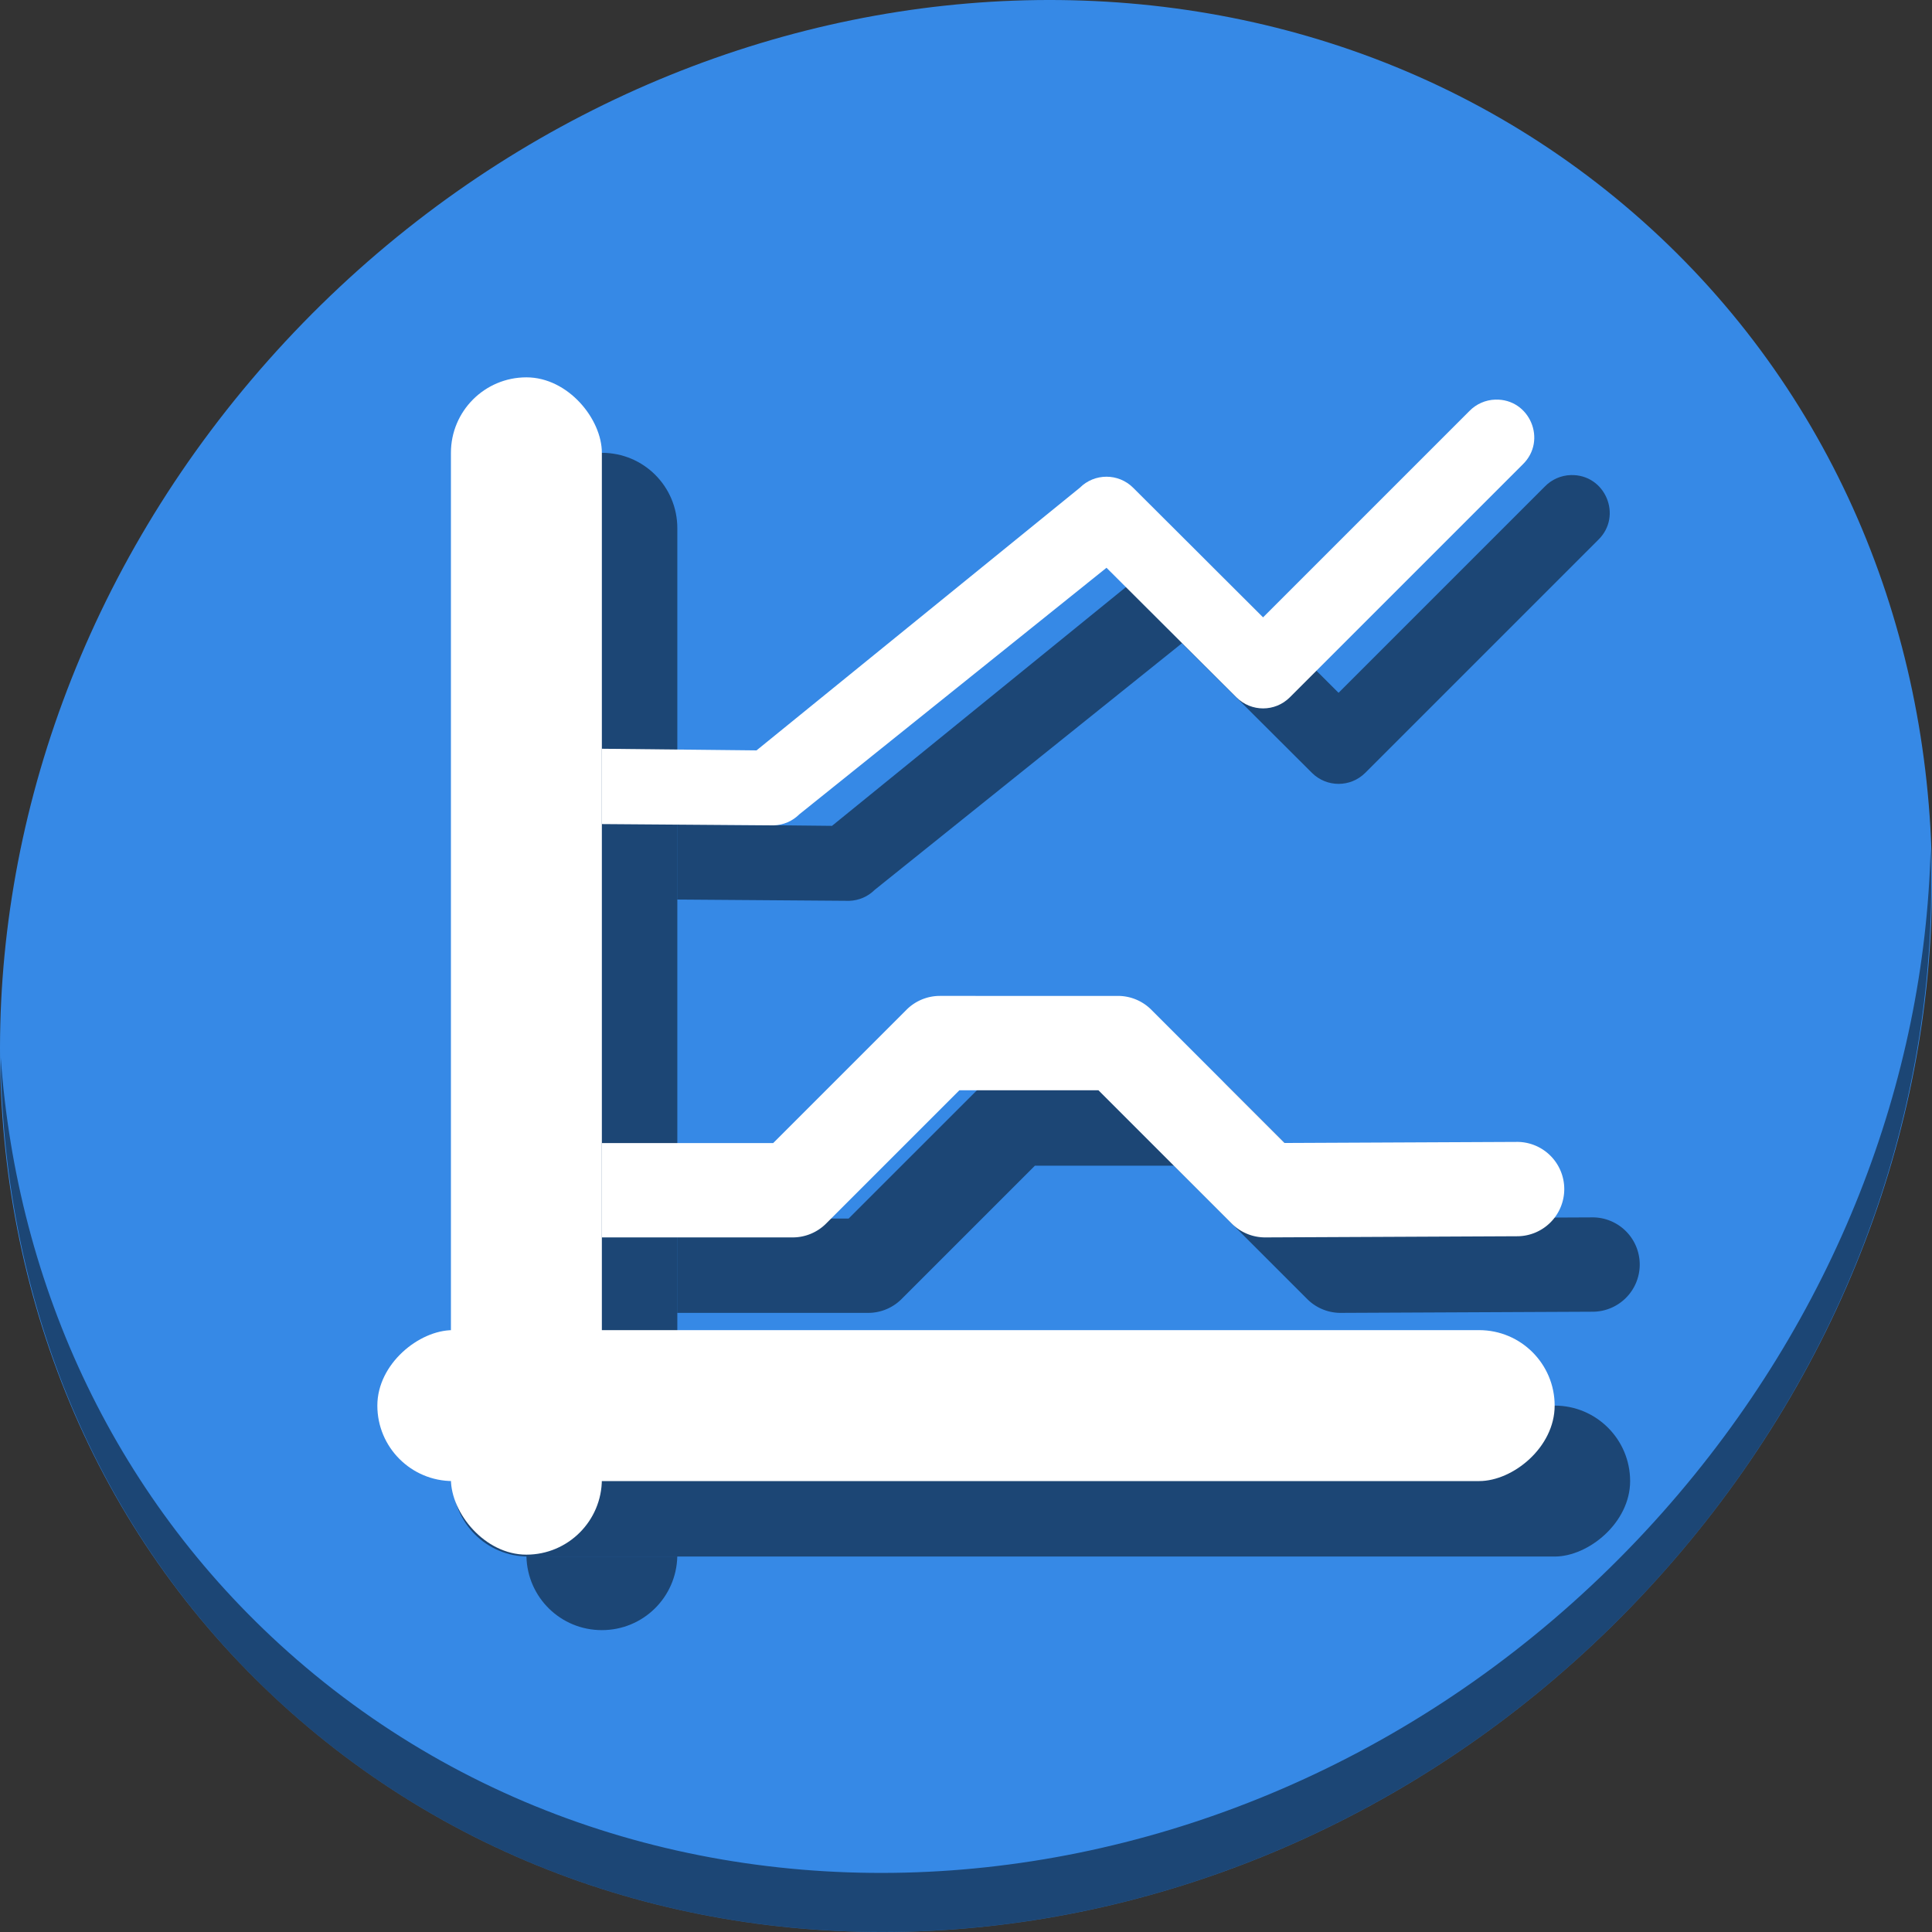 <?xml version="1.0" encoding="UTF-8" standalone="no"?>
<svg
   xmlns:dc="http://purl.org/dc/elements/1.1/"
   xmlns:cc="http://creativecommons.org/ns#"
   xmlns:rdf="http://www.w3.org/1999/02/22-rdf-syntax-ns#"
   xmlns:svg="http://www.w3.org/2000/svg"
   xmlns="http://www.w3.org/2000/svg"
   xmlns:sodipodi="http://sodipodi.sourceforge.net/DTD/sodipodi-0.dtd"
   xmlns:inkscape="http://www.inkscape.org/namespaces/inkscape"
   viewBox="0 0 64 64"
   version="1.1"
   id="svg6"
   sodipodi:docname="office-chart-line-stacked.svg"
   width="64"
   height="64"
   inkscape:version="0.92.2 5c3e80d, 2017-08-06">
  <rect x="0" y="0" width="64" height="64" fill="#333333" stroke="none"/>
  <sodipodi:namedview
     pagecolor="#ffffff"
     bordercolor="#666666"
     borderopacity="1"
     objecttolerance="10"
     gridtolerance="10"
     guidetolerance="10"
     inkscape:pageopacity="0"
     inkscape:pageshadow="2"
     inkscape:window-width="1366"
     inkscape:window-height="717"
     id="namedview8"
     showgrid="false"
     inkscape:zoom="9.8333333"
     inkscape:cx="12"
     inkscape:cy="12"
     inkscape:window-x="0"
     inkscape:window-y="24"
     inkscape:window-maximized="1"
     inkscape:current-layer="svg6" />
  <defs
     id="defs3051">
    <style
       type="text/css"
       id="current-color-scheme">
      .ColorScheme-Text {
        color:#4d4d4d;
      }
      </style>
  </defs>
  <g
     id="g886"
     transform="matrix(0.125,0,0,0.125,2.2613388e-8,56)">
    <path
       style="fill:#3689e6;fill-opacity:1;stroke-width:11.11"
       inkscape:connector-curvature="0"
       d="m 432.913,-391.526 c 102.193,88.575 105.827,249.7 8.117,359.899 C 343.32,78.572 181.28,96.101 79.087,7.526 -23.106,-81.049 -26.74,-242.174 70.97,-352.373 168.68,-462.572 330.72,-480.101 432.913,-391.526 Z"
       id="path850" />
    <path
       style="opacity:1;fill:#000000;fill-opacity:0.49;stroke-width:11.11"
       inkscape:connector-curvature="0"
       d="m 511.635,-223.096 c -1.551,61.312 -25.161,124.155 -70.966,175.814 C 342.959,62.917 180.919,80.446 78.726,-8.129 30.827,-49.644 4.497,-107.077 0.194,-167.771 0.799,-101.415 27.117,-37.518 79.079,7.519 181.272,96.094 343.32,78.556 441.022,-31.634 490.727,-87.692 514.027,-156.925 511.635,-223.096 Z"
       id="path852" />
    <path
       id="rect877"
       d="m 159.5,-328 c -11.08,0 -20,8.92 -20,20 v 232.512 c 0.167,-0.004 0.332,-0.012 0.5,-0.012 h 39.5 V -308 c 0,-11.08 -8.92,-20 -20,-20 z M 139.512,-35.512 C 139.77,-24.66 148.584,-16 159.5,-16 c 10.912,0 19.724,-8.654 19.988,-19.5 H 140 c -0.164,0 -0.325,-0.008 -0.488,-0.012 z"
       style="opacity:1;fill:#000000;fill-opacity:0.49;stroke:none;stroke-width:35.806;stroke-miterlimit:4;stroke-dasharray:none;stroke-dashoffset:0;stroke-opacity:1"
       inkscape:connector-curvature="0" />
    <rect
       ry="20"
       y="-432"
       x="-75.5"
       height="312"
       width="40"
       id="rect879"
       style="opacity:1;fill:#000000;fill-opacity:0.49;stroke:none;stroke-width:35.806;stroke-miterlimit:4;stroke-dasharray:none;stroke-dashoffset:0;stroke-opacity:1"
       transform="rotate(90)" />
    <path
       style="color:#000000;font-style:normal;font-variant:normal;font-weight:normal;font-stretch:normal;font-size:medium;line-height:normal;font-family:sans-serif;font-variant-ligatures:normal;font-variant-position:normal;font-variant-caps:normal;font-variant-numeric:normal;font-variant-alternates:normal;font-feature-settings:normal;text-indent:0;text-align:start;text-decoration:none;text-decoration-line:none;text-decoration-style:solid;text-decoration-color:#000000;letter-spacing:normal;word-spacing:normal;text-transform:none;writing-mode:lr-tb;direction:ltr;text-orientation:mixed;dominant-baseline:auto;baseline-shift:baseline;text-anchor:start;white-space:normal;shape-padding:0;clip-rule:nonzero;display:inline;overflow:visible;visibility:visible;opacity:1;isolation:auto;mix-blend-mode:normal;color-interpolation:sRGB;color-interpolation-filters:linearRGB;solid-color:#000000;solid-opacity:1;vector-effect:none;fill:#000000;fill-opacity:0.49;fill-rule:nonzero;stroke:none;stroke-width:20;stroke-linecap:round;stroke-linejoin:round;stroke-miterlimit:4;stroke-dasharray:none;stroke-dashoffset:0;stroke-opacity:1;color-rendering:auto;image-rendering:auto;shape-rendering:auto;text-rendering:auto;enable-background:accumulate"
       d="m 416.281,-322.1 c -2.597,0.077 -5.062,1.162 -6.873,3.025 l -54.676,54.676 -34.443,-34.348 c -3.906,-3.894 -10.227,-3.89 -14.129,0.008 l -85.672,69.598 -40.988,-0.434 v 19.963 l 45.562,0.34 c 2.543,-0.079 4.96,-1.124 6.76,-2.922 l 81.412,-65.342 34.445,34.35 c 3.907,3.896 10.231,3.891 14.133,-0.01 l 61.736,-61.736 c 6.542,-6.359 1.851,-17.439 -7.268,-17.168 z"
       id="path883"
       inkscape:connector-curvature="0" />
    <rect
       ry="20"
       y="-348"
       x="119.5"
       height="312"
       width="40"
       id="rect42"
       style="opacity:1;fill:#ffffff;fill-opacity:1;stroke:none;stroke-width:35.806;stroke-miterlimit:4;stroke-dasharray:none;stroke-dashoffset:0;stroke-opacity:1" />
    <rect
       transform="rotate(90)"
       style="opacity:1;fill:#ffffff;fill-opacity:1;stroke:none;stroke-width:35.806;stroke-miterlimit:4;stroke-dasharray:none;stroke-dashoffset:0;stroke-opacity:1"
       id="rect849"
       width="40"
       height="312"
       x="-95.5"
       y="-412"
       ry="20" />
    <path
       inkscape:connector-curvature="0"
       id="path863"
       d="m 396.281,-342.1 c -2.597,0.077 -5.062,1.162 -6.873,3.025 l -54.676,54.676 -34.443,-34.348 c -3.906,-3.894 -10.227,-3.89 -14.129,0.008 l -85.672,69.598 -40.988,-0.434 v 19.963 l 45.562,0.34 c 2.543,-0.079 4.96,-1.124 6.76,-2.922 l 81.412,-65.342 34.445,34.35 c 3.907,3.896 10.231,3.891 14.133,-0.01 l 61.736,-61.736 c 6.542,-6.359 1.851,-17.439 -7.268,-17.168 z"
       style="color:#000000;font-style:normal;font-variant:normal;font-weight:normal;font-stretch:normal;font-size:medium;line-height:normal;font-family:sans-serif;font-variant-ligatures:normal;font-variant-position:normal;font-variant-caps:normal;font-variant-numeric:normal;font-variant-alternates:normal;font-feature-settings:normal;text-indent:0;text-align:start;text-decoration:none;text-decoration-line:none;text-decoration-style:solid;text-decoration-color:#000000;letter-spacing:normal;word-spacing:normal;text-transform:none;writing-mode:lr-tb;direction:ltr;text-orientation:mixed;dominant-baseline:auto;baseline-shift:baseline;text-anchor:start;white-space:normal;shape-padding:0;clip-rule:nonzero;display:inline;overflow:visible;visibility:visible;opacity:1;isolation:auto;mix-blend-mode:normal;color-interpolation:sRGB;color-interpolation-filters:linearRGB;solid-color:#000000;solid-opacity:1;vector-effect:none;fill:#ffffff;fill-opacity:1;fill-rule:nonzero;stroke:none;stroke-width:20;stroke-linecap:round;stroke-linejoin:round;stroke-miterlimit:4;stroke-dasharray:none;stroke-dashoffset:0;stroke-opacity:1;color-rendering:auto;image-rendering:auto;shape-rendering:auto;text-rendering:auto;enable-background:accumulate" />
    <path
       inkscape:connector-curvature="0"
       style="color:#000000;font-style:normal;font-variant:normal;font-weight:normal;font-stretch:normal;font-size:medium;line-height:normal;font-family:sans-serif;font-variant-ligatures:normal;font-variant-position:normal;font-variant-caps:normal;font-variant-numeric:normal;font-variant-alternates:normal;font-feature-settings:normal;text-indent:0;text-align:start;text-decoration:none;text-decoration-line:none;text-decoration-style:solid;text-decoration-color:#000000;letter-spacing:normal;word-spacing:normal;text-transform:none;writing-mode:lr-tb;direction:ltr;text-orientation:mixed;dominant-baseline:auto;baseline-shift:baseline;text-anchor:start;white-space:normal;shape-padding:0;clip-rule:nonzero;display:inline;overflow:visible;visibility:visible;opacity:1;isolation:auto;mix-blend-mode:normal;color-interpolation:sRGB;color-interpolation-filters:linearRGB;solid-color:#000000;solid-opacity:1;vector-effect:none;fill:#000000;fill-opacity:0.49;fill-rule:nonzero;stroke:none;stroke-width:25;stroke-linecap:round;stroke-linejoin:round;stroke-miterlimit:4;stroke-dasharray:none;stroke-dashoffset:0;stroke-opacity:1;color-rendering:auto;image-rendering:auto;shape-rendering:auto;text-rendering:auto;enable-background:accumulate"
       d="m 269.078,-164.074 a 12.501,12.501 0 0 0 -8.838,3.662 l -35.34,35.338 H 179.5 v 25 h 50.578 a 12.501,12.501 0 0 0 8.838,-3.66 l 35.34,-35.34 h 36.834 l 35.338,35.34 a 12.501,12.501 0 0 0 8.896,3.66 l 66.631,-0.307 a 12.501,12.501 0 1 0 -0.115,-25 l -61.42,0.283 -35.314,-35.314 a 12.501,12.501 0 0 0 -8.84,-3.662 z"
       id="path874" />
    <path
       id="path865"
       d="m 249.078,-184.074 a 12.501,12.501 0 0 0 -8.838,3.662 l -35.34,35.338 H 159.5 v 25 h 50.578 a 12.501,12.501 0 0 0 8.838,-3.66 l 35.34,-35.34 h 36.834 l 35.338,35.34 a 12.501,12.501 0 0 0 8.896,3.66 l 66.631,-0.307 a 12.501,12.501 0 1 0 -0.115,-25 l -61.42,0.283 -35.314,-35.314 a 12.501,12.501 0 0 0 -8.84,-3.662 z"
       style="color:#000000;font-style:normal;font-variant:normal;font-weight:normal;font-stretch:normal;font-size:medium;line-height:normal;font-family:sans-serif;font-variant-ligatures:normal;font-variant-position:normal;font-variant-caps:normal;font-variant-numeric:normal;font-variant-alternates:normal;font-feature-settings:normal;text-indent:0;text-align:start;text-decoration:none;text-decoration-line:none;text-decoration-style:solid;text-decoration-color:#000000;letter-spacing:normal;word-spacing:normal;text-transform:none;writing-mode:lr-tb;direction:ltr;text-orientation:mixed;dominant-baseline:auto;baseline-shift:baseline;text-anchor:start;white-space:normal;shape-padding:0;clip-rule:nonzero;display:inline;overflow:visible;visibility:visible;opacity:1;isolation:auto;mix-blend-mode:normal;color-interpolation:sRGB;color-interpolation-filters:linearRGB;solid-color:#000000;solid-opacity:1;vector-effect:none;fill:#ffffff;fill-opacity:1;fill-rule:nonzero;stroke:none;stroke-width:25;stroke-linecap:round;stroke-linejoin:round;stroke-miterlimit:4;stroke-dasharray:none;stroke-dashoffset:0;stroke-opacity:1;color-rendering:auto;image-rendering:auto;shape-rendering:auto;text-rendering:auto;enable-background:accumulate"
       inkscape:connector-curvature="0" />
  </g>
</svg>
